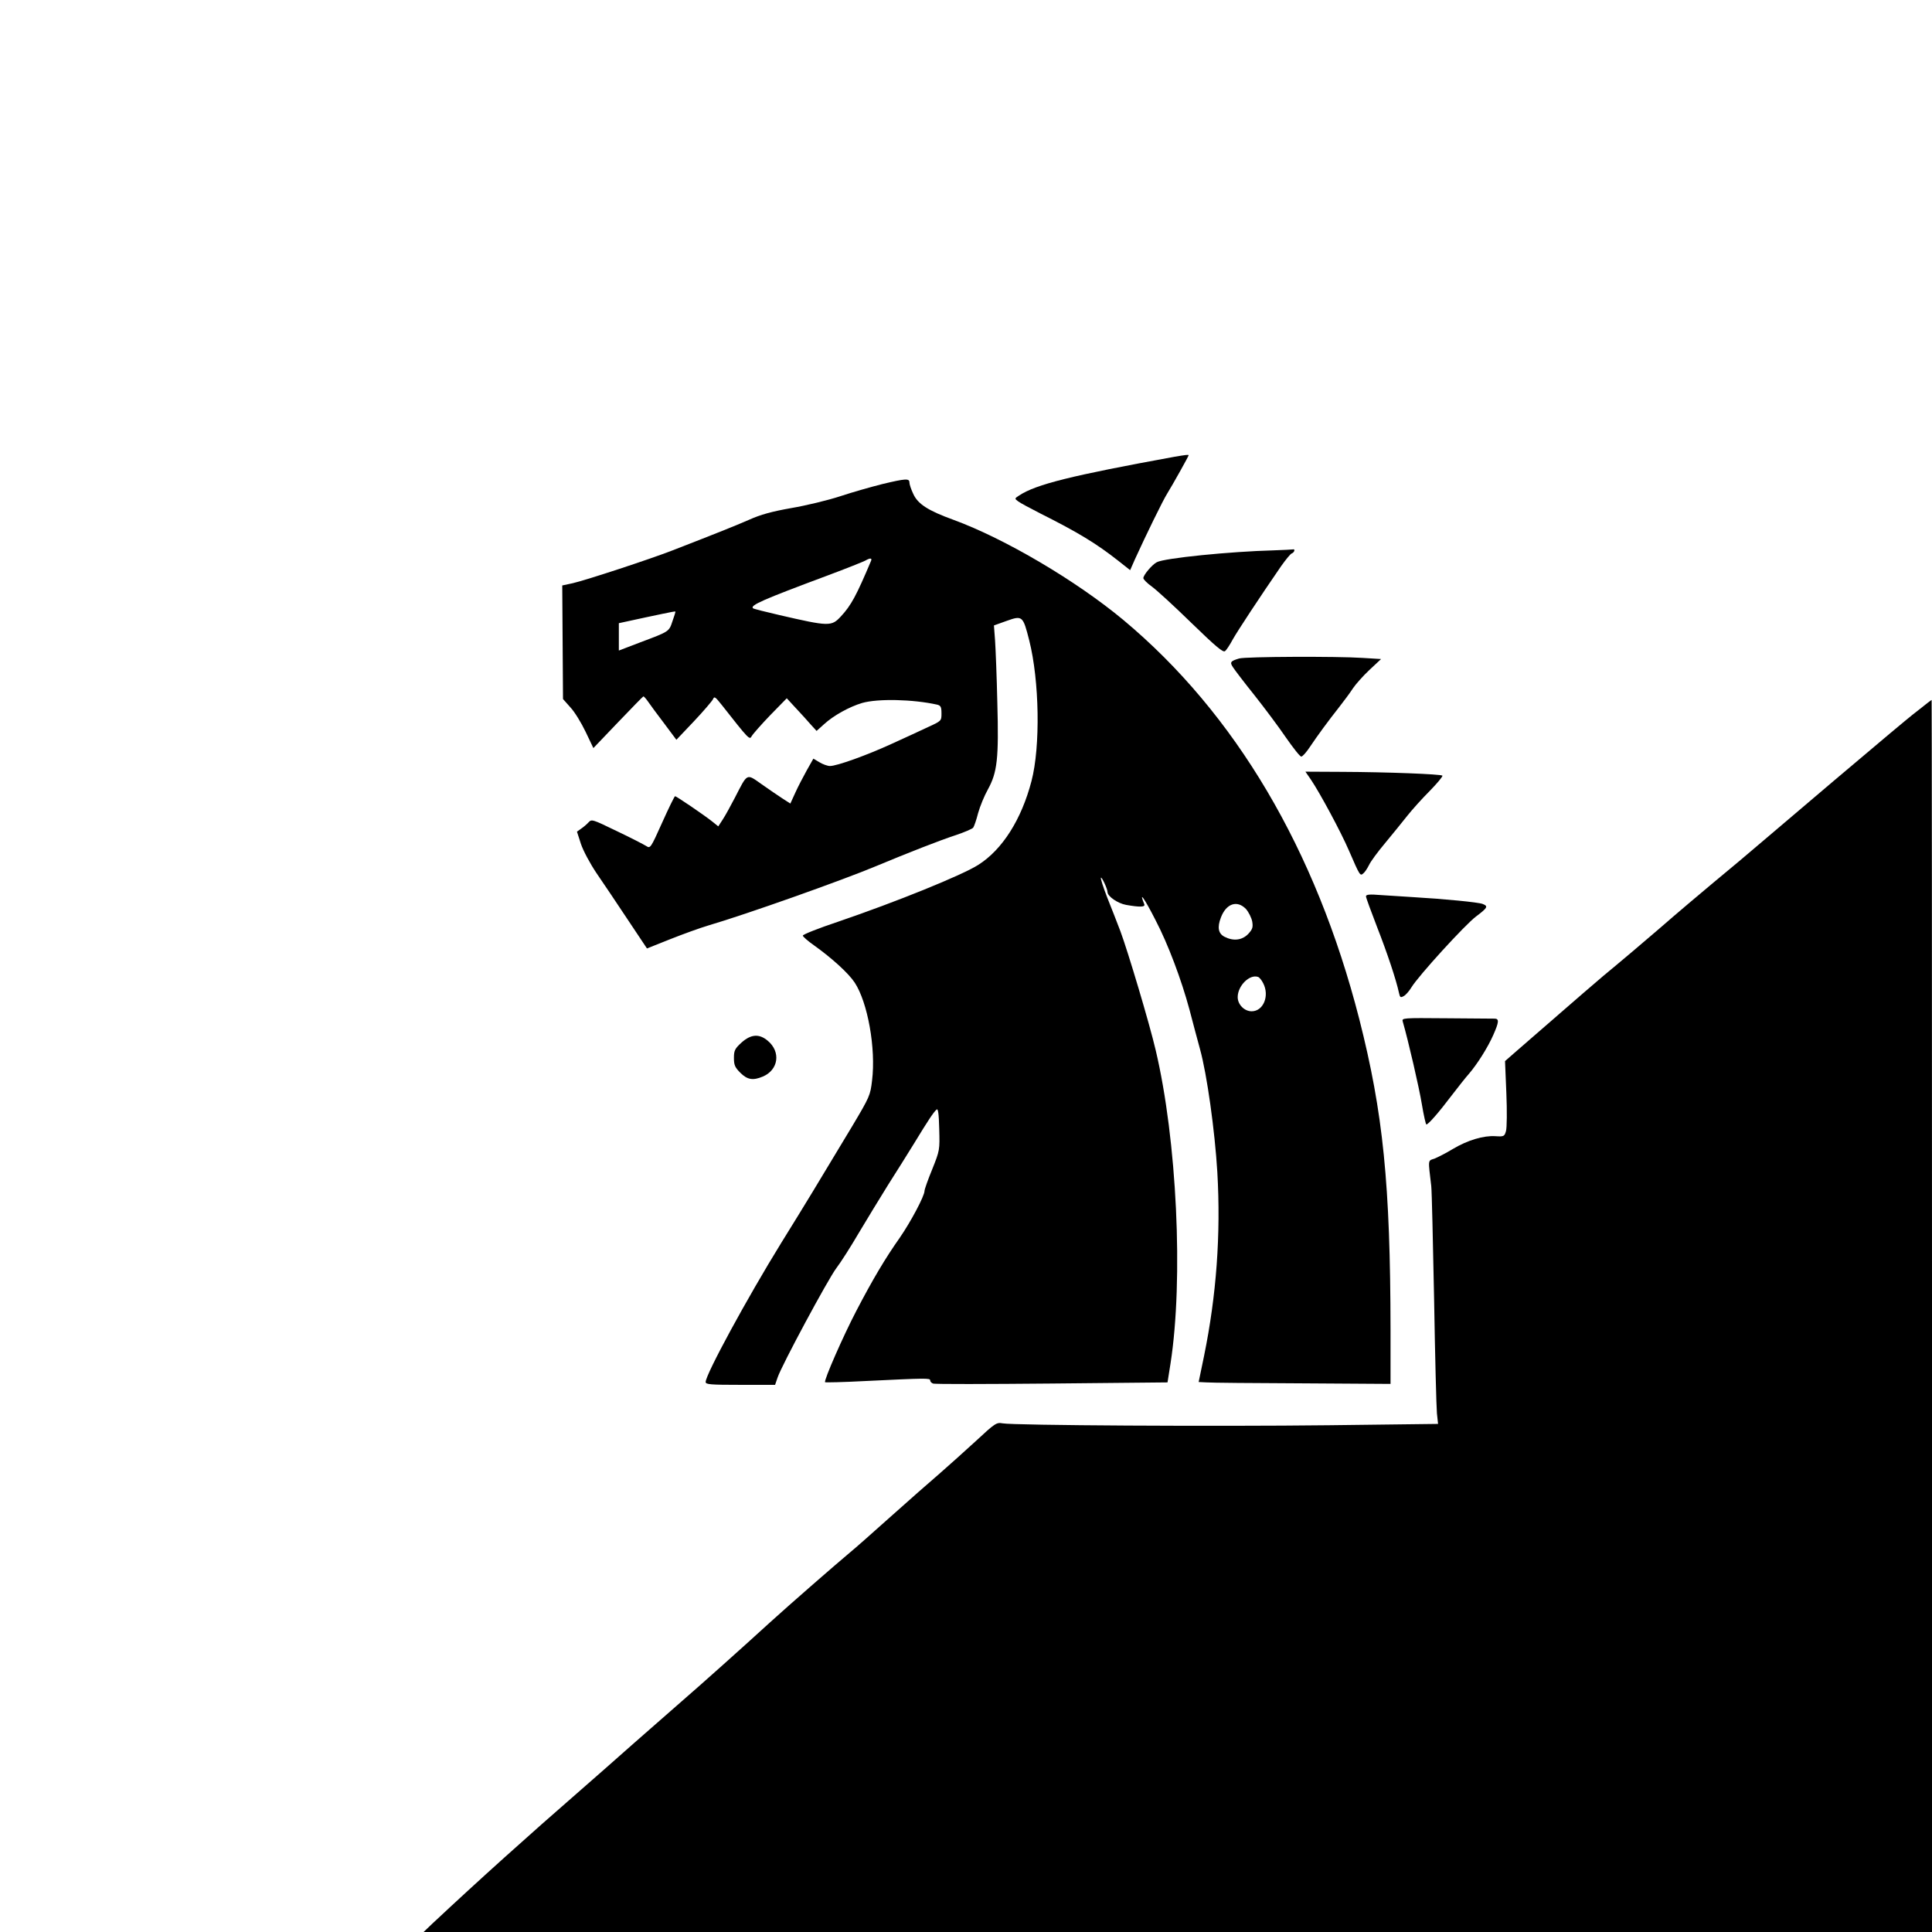 <?xml version="1.0" standalone="no"?>
<!DOCTYPE svg PUBLIC "-//W3C//DTD SVG 20010904//EN"
 "http://www.w3.org/TR/2001/REC-SVG-20010904/DTD/svg10.dtd">
<svg version="1.0" xmlns="http://www.w3.org/2000/svg"
 width="1024pt" height="1024pt" viewBox="0 0 1024 1024"
 preserveAspectRatio="xMidYMid meet">

<g transform="translate(0,1024) scale(0.1,-0.1)"
fill="#000000" stroke="none">
<path d="M6225 7819 c-548 -100 -733 -146 -823 -205 -25 -16 -25 -17 -6 -31
10 -8 64 -37 119 -65 199 -100 295 -158 413 -251 l62 -49 26 59 c57 125 147
310 171 348 28 45 113 197 113 202 0 4 -16 2 -75 -8z"/>
<path d="M4675 7674 c-55 -14 -155 -42 -221 -64 -67 -22 -184 -50 -261 -63
-101 -18 -161 -34 -223 -62 -78 -34 -166 -69 -405 -162 -118 -46 -459 -158
-529 -174 l-56 -12 2 -301 2 -301 39 -44 c22 -23 58 -82 81 -130 l41 -86 130
136 c72 75 132 137 135 138 3 0 14 -12 25 -28 11 -16 49 -68 85 -115 l65 -87
93 98 c51 54 96 107 101 117 7 17 12 13 47 -31 143 -182 147 -186 158 -165 6
11 50 61 98 111 l88 90 48 -52 c27 -29 63 -68 79 -87 l31 -34 39 35 c51 47
135 93 202 113 83 24 270 20 399 -9 18 -5 22 -12 22 -46 0 -40 0 -40 -72 -73
-40 -19 -127 -59 -193 -89 -131 -60 -289 -117 -326 -117 -13 0 -38 9 -56 20
l-32 19 -35 -62 c-19 -34 -47 -88 -61 -119 l-26 -57 -42 27 c-23 15 -73 49
-111 76 -81 57 -73 60 -141 -72 -22 -42 -50 -94 -64 -115 l-24 -37 -31 25
c-41 33 -191 135 -198 135 -3 0 -34 -63 -68 -139 -62 -138 -63 -139 -85 -125
-13 8 -82 44 -156 79 -130 63 -133 64 -150 46 -10 -11 -28 -26 -40 -34 l-21
-15 21 -65 c12 -36 49 -105 82 -154 33 -48 107 -158 164 -244 l104 -156 123
49 c68 27 159 60 203 73 198 58 706 238 890 315 168 70 336 136 422 164 45 15
86 33 91 39 5 7 17 41 26 77 10 36 33 92 52 126 50 91 58 163 50 459 -3 138
-9 286 -12 330 l-6 80 67 24 c84 30 87 27 120 -103 54 -213 60 -563 12 -746
-53 -203 -154 -363 -282 -444 -84 -54 -434 -196 -745 -302 -102 -34 -185 -67
-185 -73 0 -5 27 -29 60 -52 95 -68 182 -147 215 -197 69 -105 113 -349 92
-519 -9 -78 -13 -87 -104 -240 -191 -318 -248 -412 -377 -620 -181 -293 -401
-698 -401 -738 0 -13 26 -15 184 -15 l184 0 13 38 c20 62 268 523 312 581 23
30 76 113 118 185 43 72 113 187 156 256 44 69 106 168 138 220 73 120 104
167 119 179 8 7 12 -21 14 -103 3 -111 3 -113 -37 -213 -23 -56 -41 -107 -41
-115 0 -27 -73 -164 -131 -248 -77 -109 -144 -222 -230 -387 -70 -134 -174
-371 -166 -379 2 -2 96 0 208 6 330 16 349 16 349 4 0 -7 7 -14 15 -17 8 -4
291 -3 629 0 l614 6 16 101 c69 445 34 1185 -79 1661 -32 138 -148 526 -187
630 -17 44 -48 125 -70 179 -21 54 -36 101 -33 104 5 5 35 -60 35 -76 0 -23
54 -60 98 -68 73 -13 103 -12 97 3 -31 76 0 33 59 -83 67 -128 138 -318 180
-474 19 -74 45 -169 56 -210 37 -133 79 -435 92 -653 19 -331 -5 -653 -70
-972 l-29 -140 41 -2 c23 -2 251 -4 509 -5 l467 -3 0 285 c-1 776 -39 1151
-166 1650 -230 897 -656 1618 -1250 2114 -250 208 -628 431 -901 531 -135 49
-189 84 -213 138 -11 23 -20 50 -20 60 0 22 -20 21 -145 -9z m-58 -406 c-78
-185 -106 -237 -160 -295 -50 -54 -62 -54 -326 7 -74 17 -137 33 -140 36 -16
16 50 45 396 174 99 37 189 73 200 79 24 14 36 14 30 -1z m-1037 -271 c0 -2
-7 -25 -16 -50 -18 -55 -17 -54 -169 -111 l-115 -44 0 73 0 72 143 31 c156 33
157 33 157 29z m3024 -1575 c14 -16 29 -46 33 -66 5 -31 2 -41 -22 -67 -33
-33 -78 -38 -125 -14 -33 17 -39 50 -19 102 28 74 86 94 133 45z m91 -393 c35
-67 1 -149 -61 -149 -39 0 -74 36 -74 75 0 60 63 123 108 107 7 -2 19 -17 27
-33z"/>
<path d="M6750 7323 c-228 -6 -580 -41 -619 -63 -25 -13 -71 -68 -71 -84 0 -7
20 -27 45 -45 24 -17 119 -104 210 -193 129 -125 168 -158 178 -149 8 6 26 34
41 62 26 46 141 221 256 388 25 35 50 66 57 68 14 5 19 25 6 21 -5 -1 -51 -3
-103 -5z"/>
<path d="M6568 6750 c-47 -14 -51 -20 -32 -48 9 -14 60 -81 113 -147 53 -67
128 -167 166 -223 39 -56 75 -102 82 -102 7 0 28 24 47 53 41 61 93 132 156
212 25 32 57 75 71 97 14 21 53 65 87 97 l62 58 -98 6 c-135 9 -621 7 -654 -3z"/>
<path d="M10169 6477 c-37 -28 -106 -86 -155 -127 -49 -41 -181 -153 -294
-248 -113 -96 -274 -233 -359 -305 -85 -73 -209 -177 -276 -232 -66 -55 -199
-167 -294 -250 -96 -82 -199 -170 -230 -195 -47 -37 -240 -204 -520 -448 l-64
-56 7 -170 c4 -94 3 -184 -2 -201 -8 -28 -11 -30 -56 -27 -63 4 -147 -21 -226
-68 -36 -22 -80 -44 -97 -51 -36 -12 -34 -1 -17 -146 3 -27 9 -295 15 -598 5
-302 12 -575 15 -606 l6 -56 -578 -7 c-602 -7 -1671 -1 -1730 10 -32 6 -40 1
-141 -93 -60 -55 -147 -133 -194 -174 -48 -41 -165 -144 -260 -229 -96 -86
-190 -169 -210 -185 -80 -67 -320 -276 -429 -375 -140 -128 -368 -332 -470
-420 -41 -36 -154 -135 -251 -220 -96 -85 -224 -198 -284 -250 -277 -241 -535
-473 -785 -707 l-45 -43 3998 0 3997 0 0 3265 c0 1796 -1 3265 -2 3265 -2 0
-33 -24 -69 -53z"/>
<path d="M6948 6108 c48 -71 159 -277 202 -377 58 -134 59 -135 76 -120 8 6
21 26 30 44 8 18 47 71 85 116 38 46 91 111 117 144 26 33 80 93 120 133 40
41 70 77 67 81 -9 8 -291 19 -533 20 l-193 1 29 -42z"/>
<path d="M7240 5489 c0 -7 27 -80 59 -163 54 -138 101 -279 116 -349 5 -23 8
-26 24 -17 11 5 30 27 42 47 37 61 286 334 343 376 61 46 65 54 34 66 -24 9
-199 26 -368 36 -52 3 -130 8 -172 11 -60 5 -78 3 -78 -7z"/>
<path d="M7435 4825 c29 -100 87 -351 101 -437 10 -60 21 -108 24 -108 10 0
64 61 135 155 33 43 74 95 91 114 43 50 99 138 129 206 30 68 31 85 8 86 -10
0 -125 1 -256 2 -234 2 -238 2 -232 -18z"/>
<path d="M3930 4714 c-35 -32 -40 -42 -40 -81 0 -38 5 -50 34 -79 37 -37 67
-42 119 -20 83 35 97 131 26 190 -45 38 -89 35 -139 -10z"/>
</g>
</svg>
